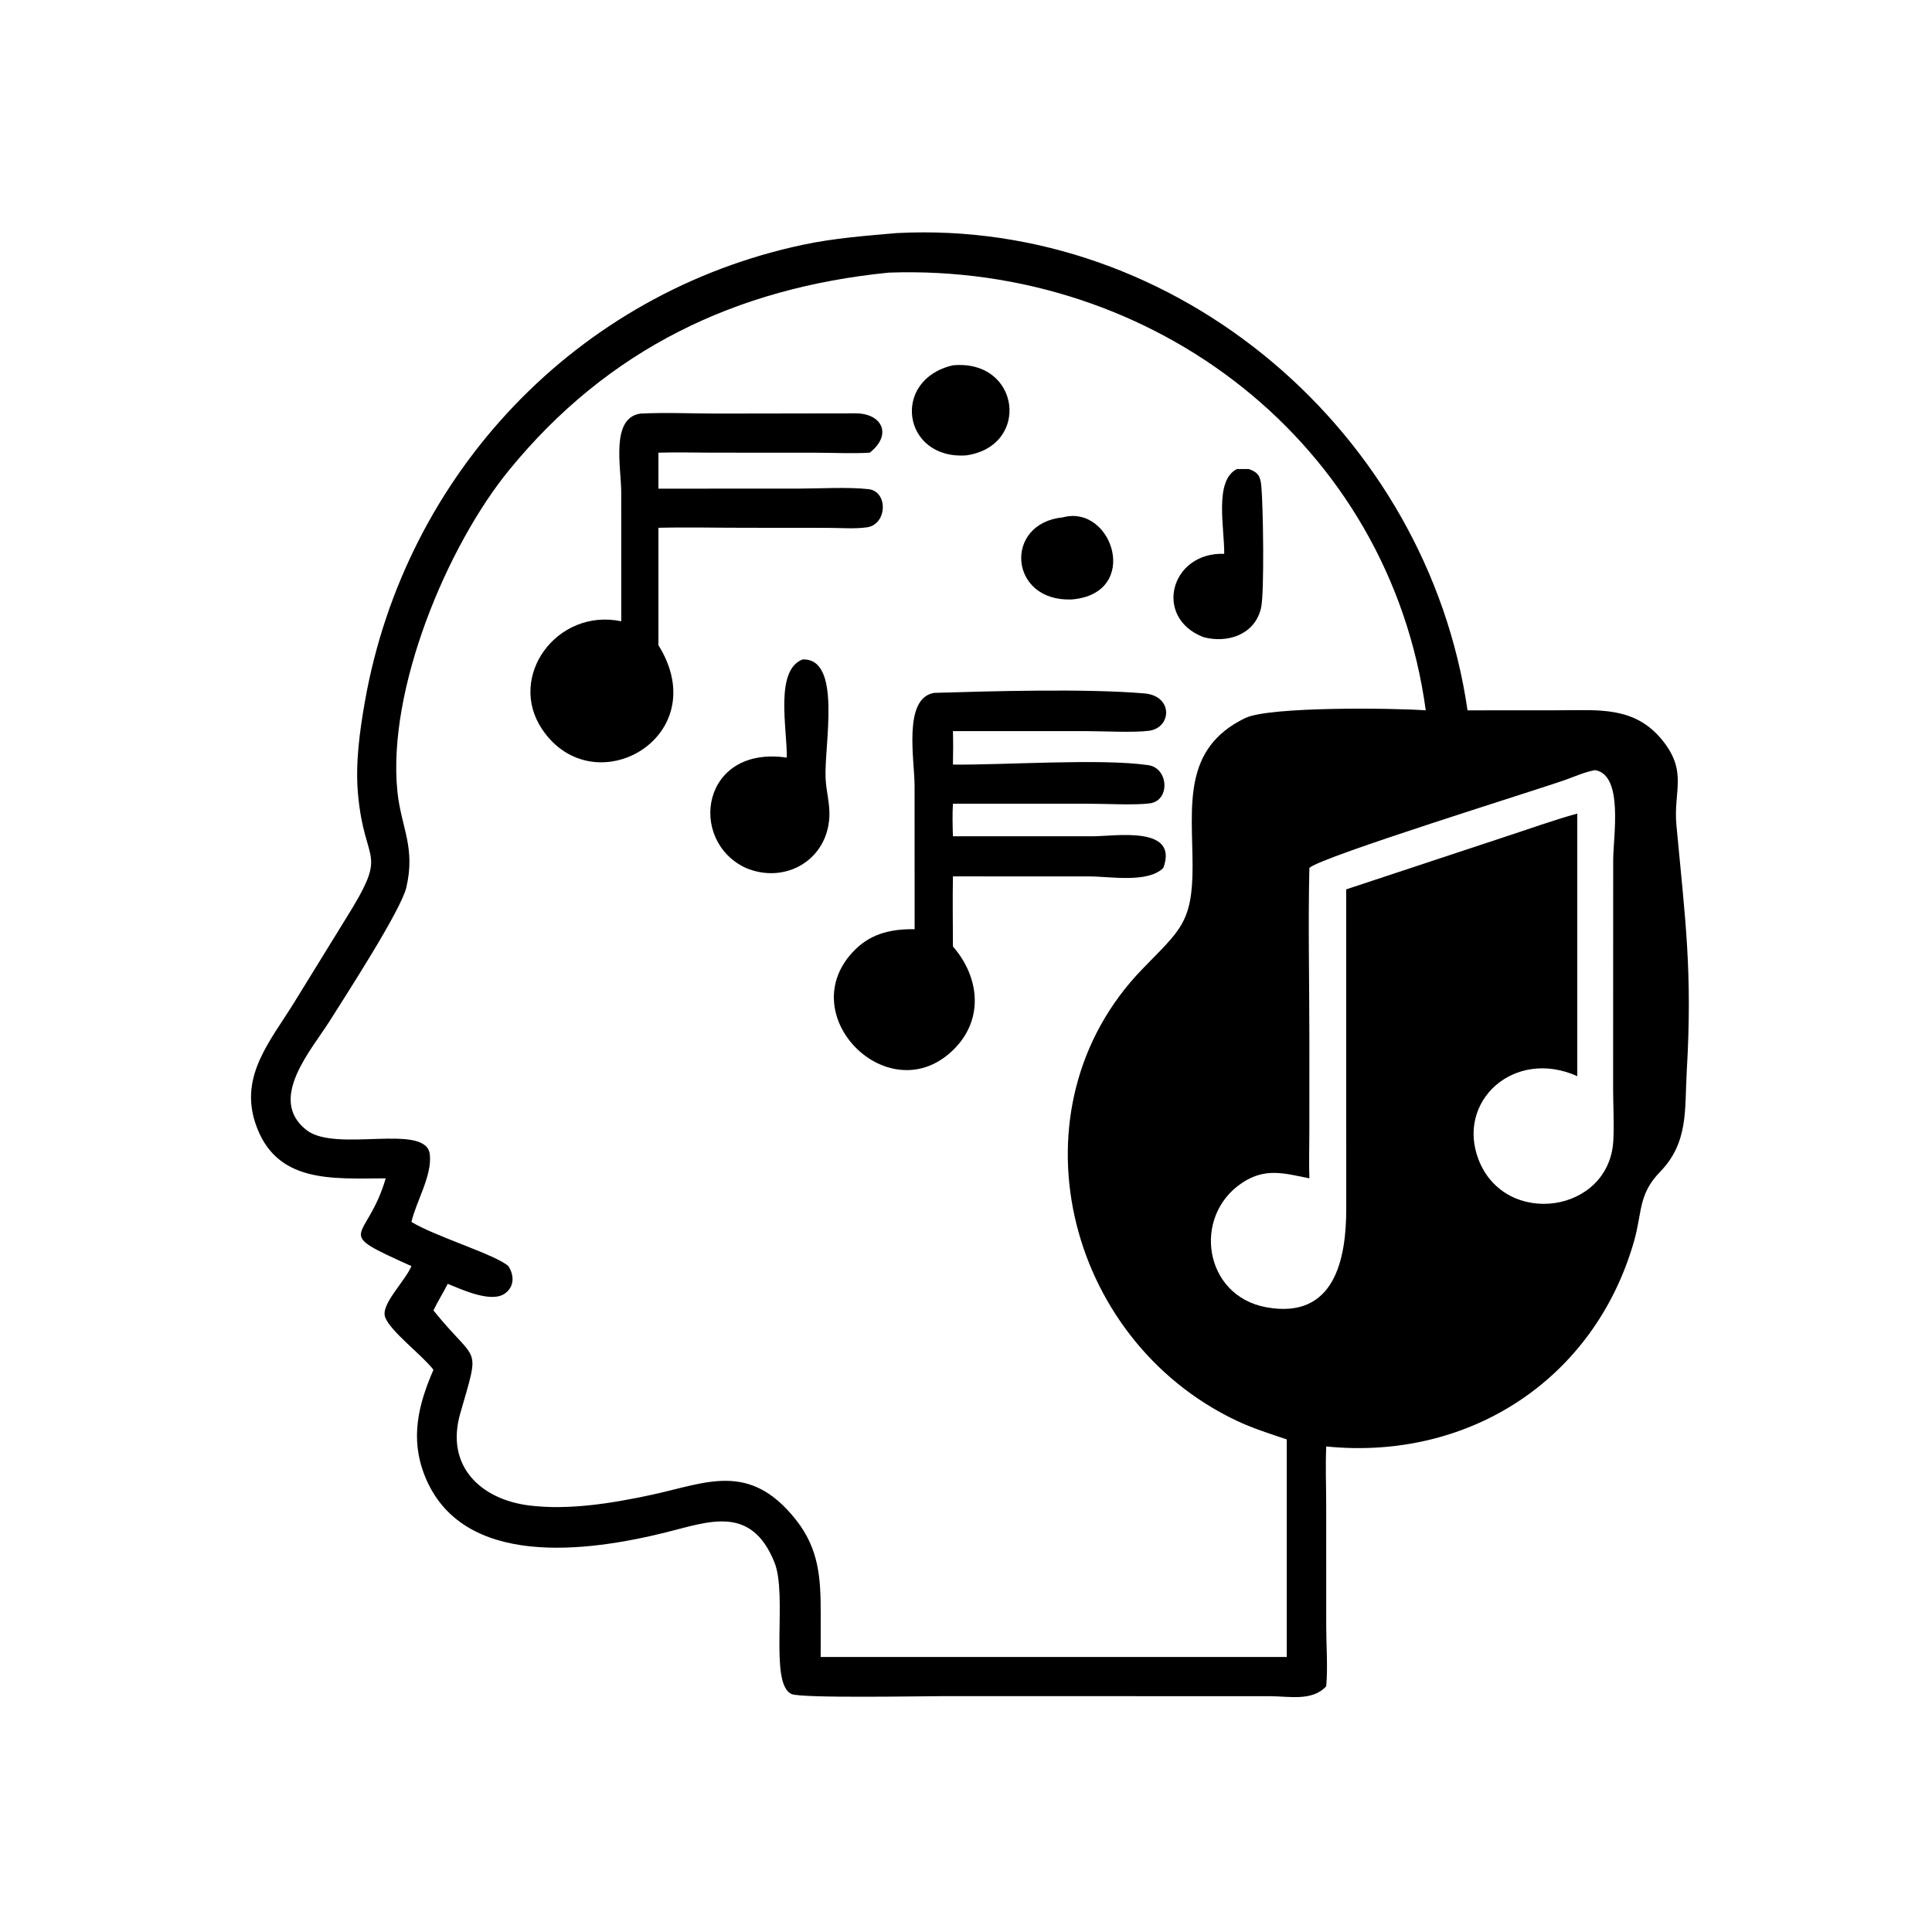 <?xml version="1.0" encoding="utf-8" ?><!-- created by svgstack.com | Attribution is required. --><svg xmlns="http://www.w3.org/2000/svg" xmlns:xlink="http://www.w3.org/1999/xlink" width="1024" height="1024"><path transform="scale(2 2)" d="M237.595 61.769C312.096 57.874 378.282 114.727 388.908 188.249L413.314 188.231C423.615 188.224 433.163 187.115 440.48 196.095C447.345 204.52 443.425 209.629 444.266 218.644C446.627 243.971 448.546 257.378 447.003 283.97C446.421 293.997 447.546 302.729 439.925 310.568C434.091 316.569 435.239 321.292 433.012 329.036C422.478 365.675 389.2 387.133 351.467 383.328C351.234 388.585 351.453 393.948 351.456 399.215L351.466 431.02C351.466 436.221 351.912 441.695 351.467 446.859C347.841 450.929 341.54 449.516 336.614 449.509L250.312 449.492C244.683 449.492 212.484 450.105 209.803 448.944C203.664 446.286 208.814 422.868 205.23 414.021C199.046 398.757 187.961 403.231 176.525 406.082C155.917 411.219 122.353 415.885 112.541 391.036C108.657 381.201 110.822 372.314 114.869 363.01C111.899 359.111 103.449 352.848 102.065 349.059C100.836 345.694 107.239 339.718 109.033 335.532C87.563 325.864 97.14 329.639 102.22 312.271C88.077 312.314 72.904 313.772 67.61 297.455C63.525 284.866 71.838 275.641 77.988 265.618L91.481 243.728C103.357 224.75 96.617 230.042 94.868 210.354C94.147 202.254 95.323 193.693 96.74 185.719C107.439 125.47 152.899 77.49 212.971 64.829C221.139 63.108 229.304 62.499 237.595 61.769ZM235.528 72.247C194.971 76.298 161.132 92.479 134.922 124.571C118.478 144.705 102.59 182.7 105.31 209.714C106.263 219.174 110.183 224.472 107.685 235.166C106.248 241.317 91.334 264.249 87.477 270.412C82.624 278.169 70.705 291.326 81.257 299.505C89.091 305.576 112.899 297.466 113.9 305.908C114.564 311.502 110.28 318.415 109.033 323.832C115.571 327.777 131.382 332.497 134.723 335.532C136.331 337.996 136.341 341.112 133.68 342.878C130.002 345.317 122.214 341.678 118.66 340.224C117.464 342.61 115.999 344.873 114.869 347.28C126.629 361.886 127.38 355.688 121.957 374.63C117.993 388.477 127.333 397.397 140.373 398.981C150.847 400.253 162.311 398.366 172.552 396.17C187.125 393.045 198.558 387.151 210.91 402.735C217.081 410.521 217.502 418.23 217.496 427.715L217.486 439.125L232.375 439.125L341.003 439.125L341.003 381.458C336.484 379.942 331.9 378.497 327.59 376.444C282.1 354.78 267.232 293.623 302.641 256.909C312.611 246.571 316.069 244.704 316.043 229.51C316.016 213.934 313.111 198.44 329.999 190.291C336.396 187.204 369.279 187.615 377.842 188.249C368.19 117.472 305.766 69.735 235.528 72.247ZM422.729 204.096C420.153 204.518 417.521 205.703 415.066 206.589C407.671 209.256 350.176 227.016 346.997 230.003C346.643 244.969 346.997 260.015 346.996 274.992L346.993 299.755C346.992 303.914 346.853 308.119 346.997 312.271C340.294 310.925 335.267 309.383 329.131 313.495C315.852 322.394 319.101 343.457 335.594 346.444C353.806 349.742 356.774 333.473 356.767 320.334L356.754 246.25L356.754 235.694L398.885 221.75C405.242 219.688 411.554 217.38 417.997 215.606L417.997 285.196C401.308 277.691 385.771 291.786 391.868 307.396C398.913 325.432 426.555 321.574 427.55 302.207C427.782 297.682 427.502 293.059 427.493 288.525L427.511 227.965C427.52 221.664 430.315 205.373 422.729 204.096Z"/><path transform="scale(2 2)" d="M281.672 137.102C294.886 133.545 302.508 157.361 283.982 158.865C267.342 159.503 265.888 138.668 281.672 137.102Z"/><path transform="scale(2 2)" d="M252.537 96.809C270.425 95.167 273.183 118.238 256.054 120.679C239.131 121.853 236.075 100.605 252.537 96.809Z"/><path transform="scale(2 2)" d="M327.789 124.303L330.968 124.303C333.562 125.228 334.035 126.332 334.279 128.984C334.751 134.118 335.097 157.03 334.208 161.036C332.632 168.134 325.393 170.581 318.938 168.852C305.558 163.721 310.164 146.262 324.428 146.768C324.532 140.026 321.677 127.375 327.789 124.303Z"/><path transform="scale(2 2)" d="M212.684 174.762C223.239 174.372 218.38 197.458 218.788 206.252C218.944 209.621 219.935 212.912 219.798 216.303C219.327 227.977 208.036 234.417 197.625 230.003C182.177 222.782 185.797 197.465 208.515 200.777C208.598 193.013 205.27 177.64 212.684 174.762Z"/><path transform="scale(2 2)" d="M169.728 109.604C176.511 109.269 183.489 109.598 190.293 109.6L226.803 109.544C233.809 109.569 236.53 115.244 230.482 119.966C225.754 120.242 220.892 119.978 216.146 119.976L188.585 119.962C183.892 119.958 179.176 119.816 174.486 119.966L174.486 129.501L211.591 129.485C217.356 129.484 224.494 129.02 230.128 129.626C235.437 130.197 235.144 138.991 229.757 139.747C226.411 140.216 222.655 139.888 219.273 139.887L197.625 139.869C189.921 139.875 182.185 139.681 174.486 139.869L174.486 170.972C189.64 195.295 157.359 213.602 143.679 193.273C134.284 179.311 147.574 161.093 164.639 164.643L164.631 130.454C164.631 123.902 161.726 110.767 169.728 109.604Z"/><path transform="scale(2 2)" d="M247.567 183.619C263.39 183.15 287.702 182.447 303.281 183.762C310.956 184.41 310.556 192.881 304.464 193.667C300.354 194.197 292.472 193.758 288.044 193.758L252.537 193.751C252.629 196.713 252.596 199.659 252.537 202.621C266.265 202.77 291.641 200.946 304.293 202.77C309.717 203.552 310.146 212.145 304.762 212.89C300.865 213.429 292.909 212.996 288.666 212.997L252.537 212.997C252.37 215.889 252.443 218.736 252.537 221.627L289.625 221.627C295.667 221.597 312.42 218.748 308.297 230.003C304.189 234.105 294.176 232.263 288.766 232.26L252.537 232.247C252.424 238.435 252.525 244.64 252.537 250.829C259.489 258.788 260.829 269.896 252.955 277.901C235.791 295.349 209.164 268.656 226.76 251.522C231.134 247.263 236.49 246.166 242.387 246.25L242.373 208.302C242.372 201.321 239.223 185.007 247.567 183.619Z"/></svg> 